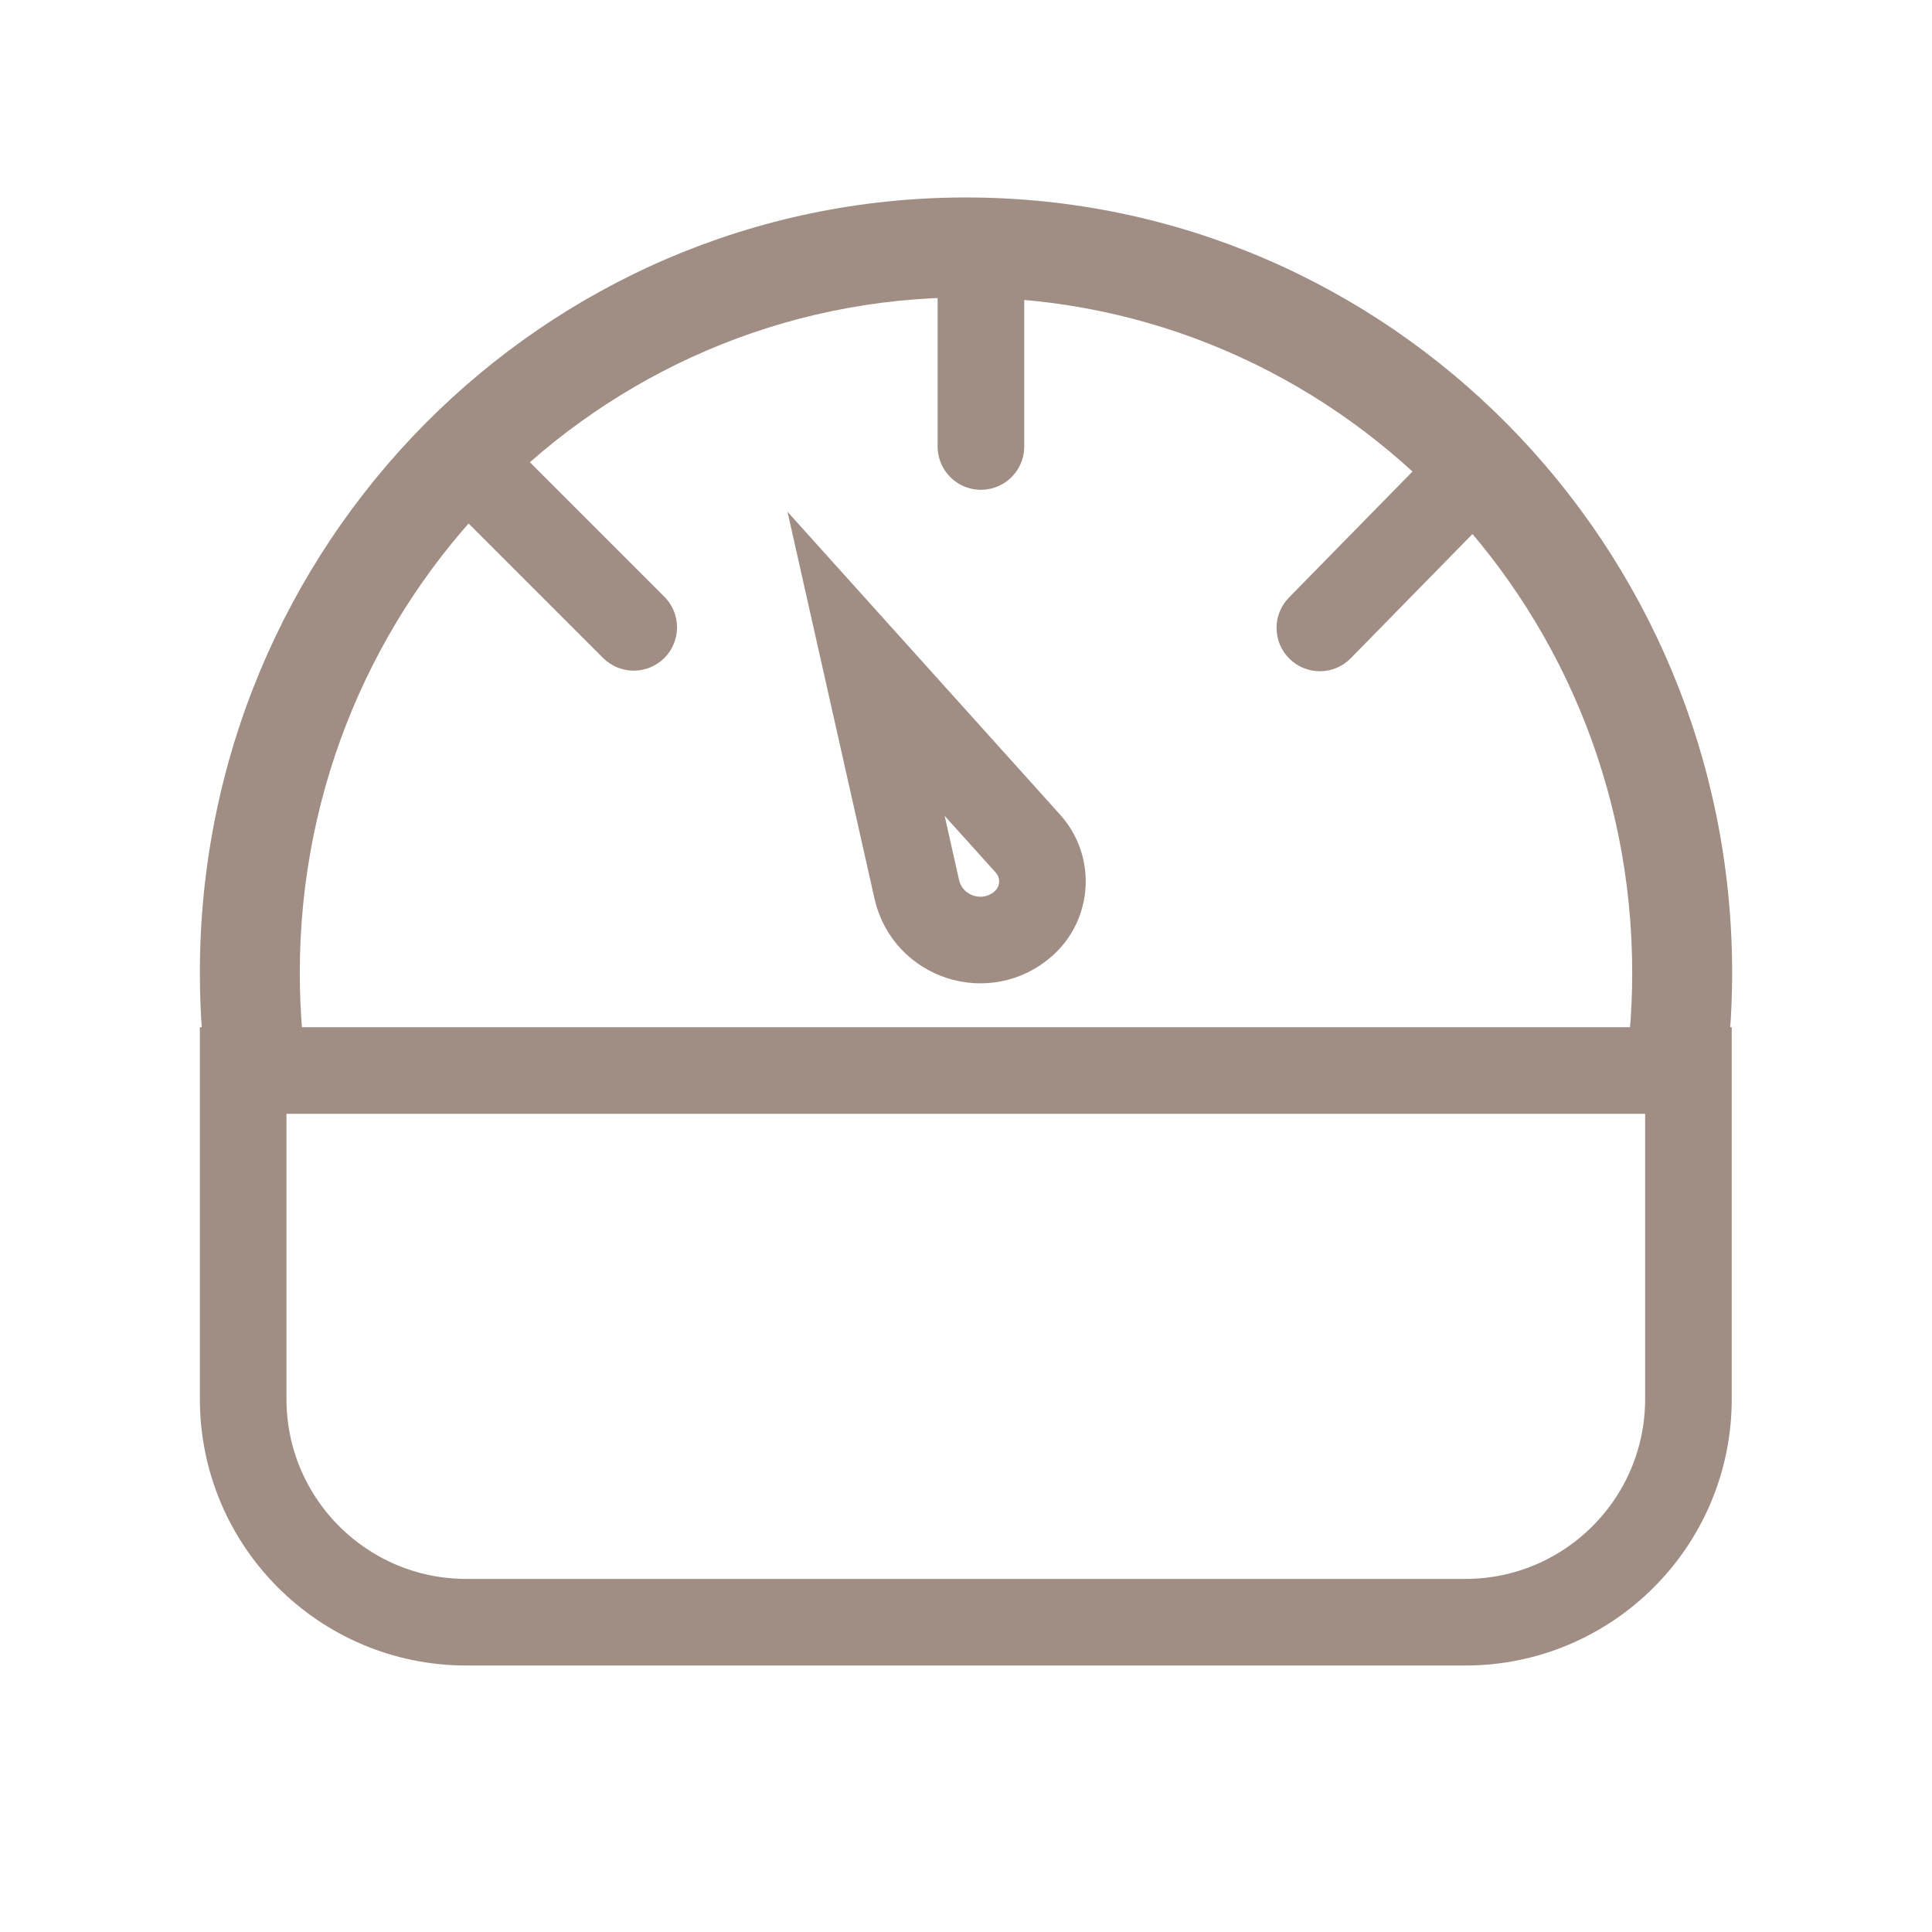 <svg width="29" height="29" viewBox="0 0 29 29" fill="none" xmlns="http://www.w3.org/2000/svg">
<path d="M9.053 9.877C9.307 10.13 9.718 10.13 9.972 9.877C10.226 9.623 10.226 9.211 9.972 8.957L9.053 9.877ZM6.552 7.376L9.053 9.877L9.972 8.957L7.471 6.456L6.552 7.376Z" fill="#A08E85"/>
<path d="M20.276 9.88C20.025 10.137 19.613 10.141 19.357 9.89C19.1 9.638 19.096 9.227 19.347 8.97L20.276 9.88ZM22.751 7.354L20.276 9.88L19.347 8.97L21.823 6.444L22.751 7.354Z" fill="#A08E85"/>
<line x1="14.724" y1="4.465" x2="14.724" y2="6.702" stroke="#A08E85" stroke-width="1.3" stroke-linecap="round"/>
<path fill-rule="evenodd" clip-rule="evenodd" d="M24.348 16.377C24.448 15.801 24.5 15.208 24.5 14.602C24.5 8.986 20.006 4.464 14.5 4.464C8.994 4.464 4.5 8.986 4.5 14.602C4.5 15.208 4.552 15.801 4.653 16.377H3.133C3.045 15.798 3 15.206 3 14.602C3 8.174 8.149 2.964 14.5 2.964C20.851 2.964 26 8.174 26 14.602C26 15.206 25.955 15.798 25.867 16.377H24.348Z" fill="#A08E85"/>
<path d="M3.65 16.069H25.344V21C25.344 22.85 23.844 24.35 21.994 24.35H7C5.15 24.35 3.65 22.85 3.65 21V16.069Z" stroke="#A08E85" stroke-width="1.3"/>
<path d="M13 9.964L13.761 13.348C13.925 14.073 14.807 14.357 15.363 13.863C15.714 13.551 15.744 13.013 15.43 12.664L13 9.964Z" stroke="#A08E85" stroke-width="1.3"/>
</svg>
